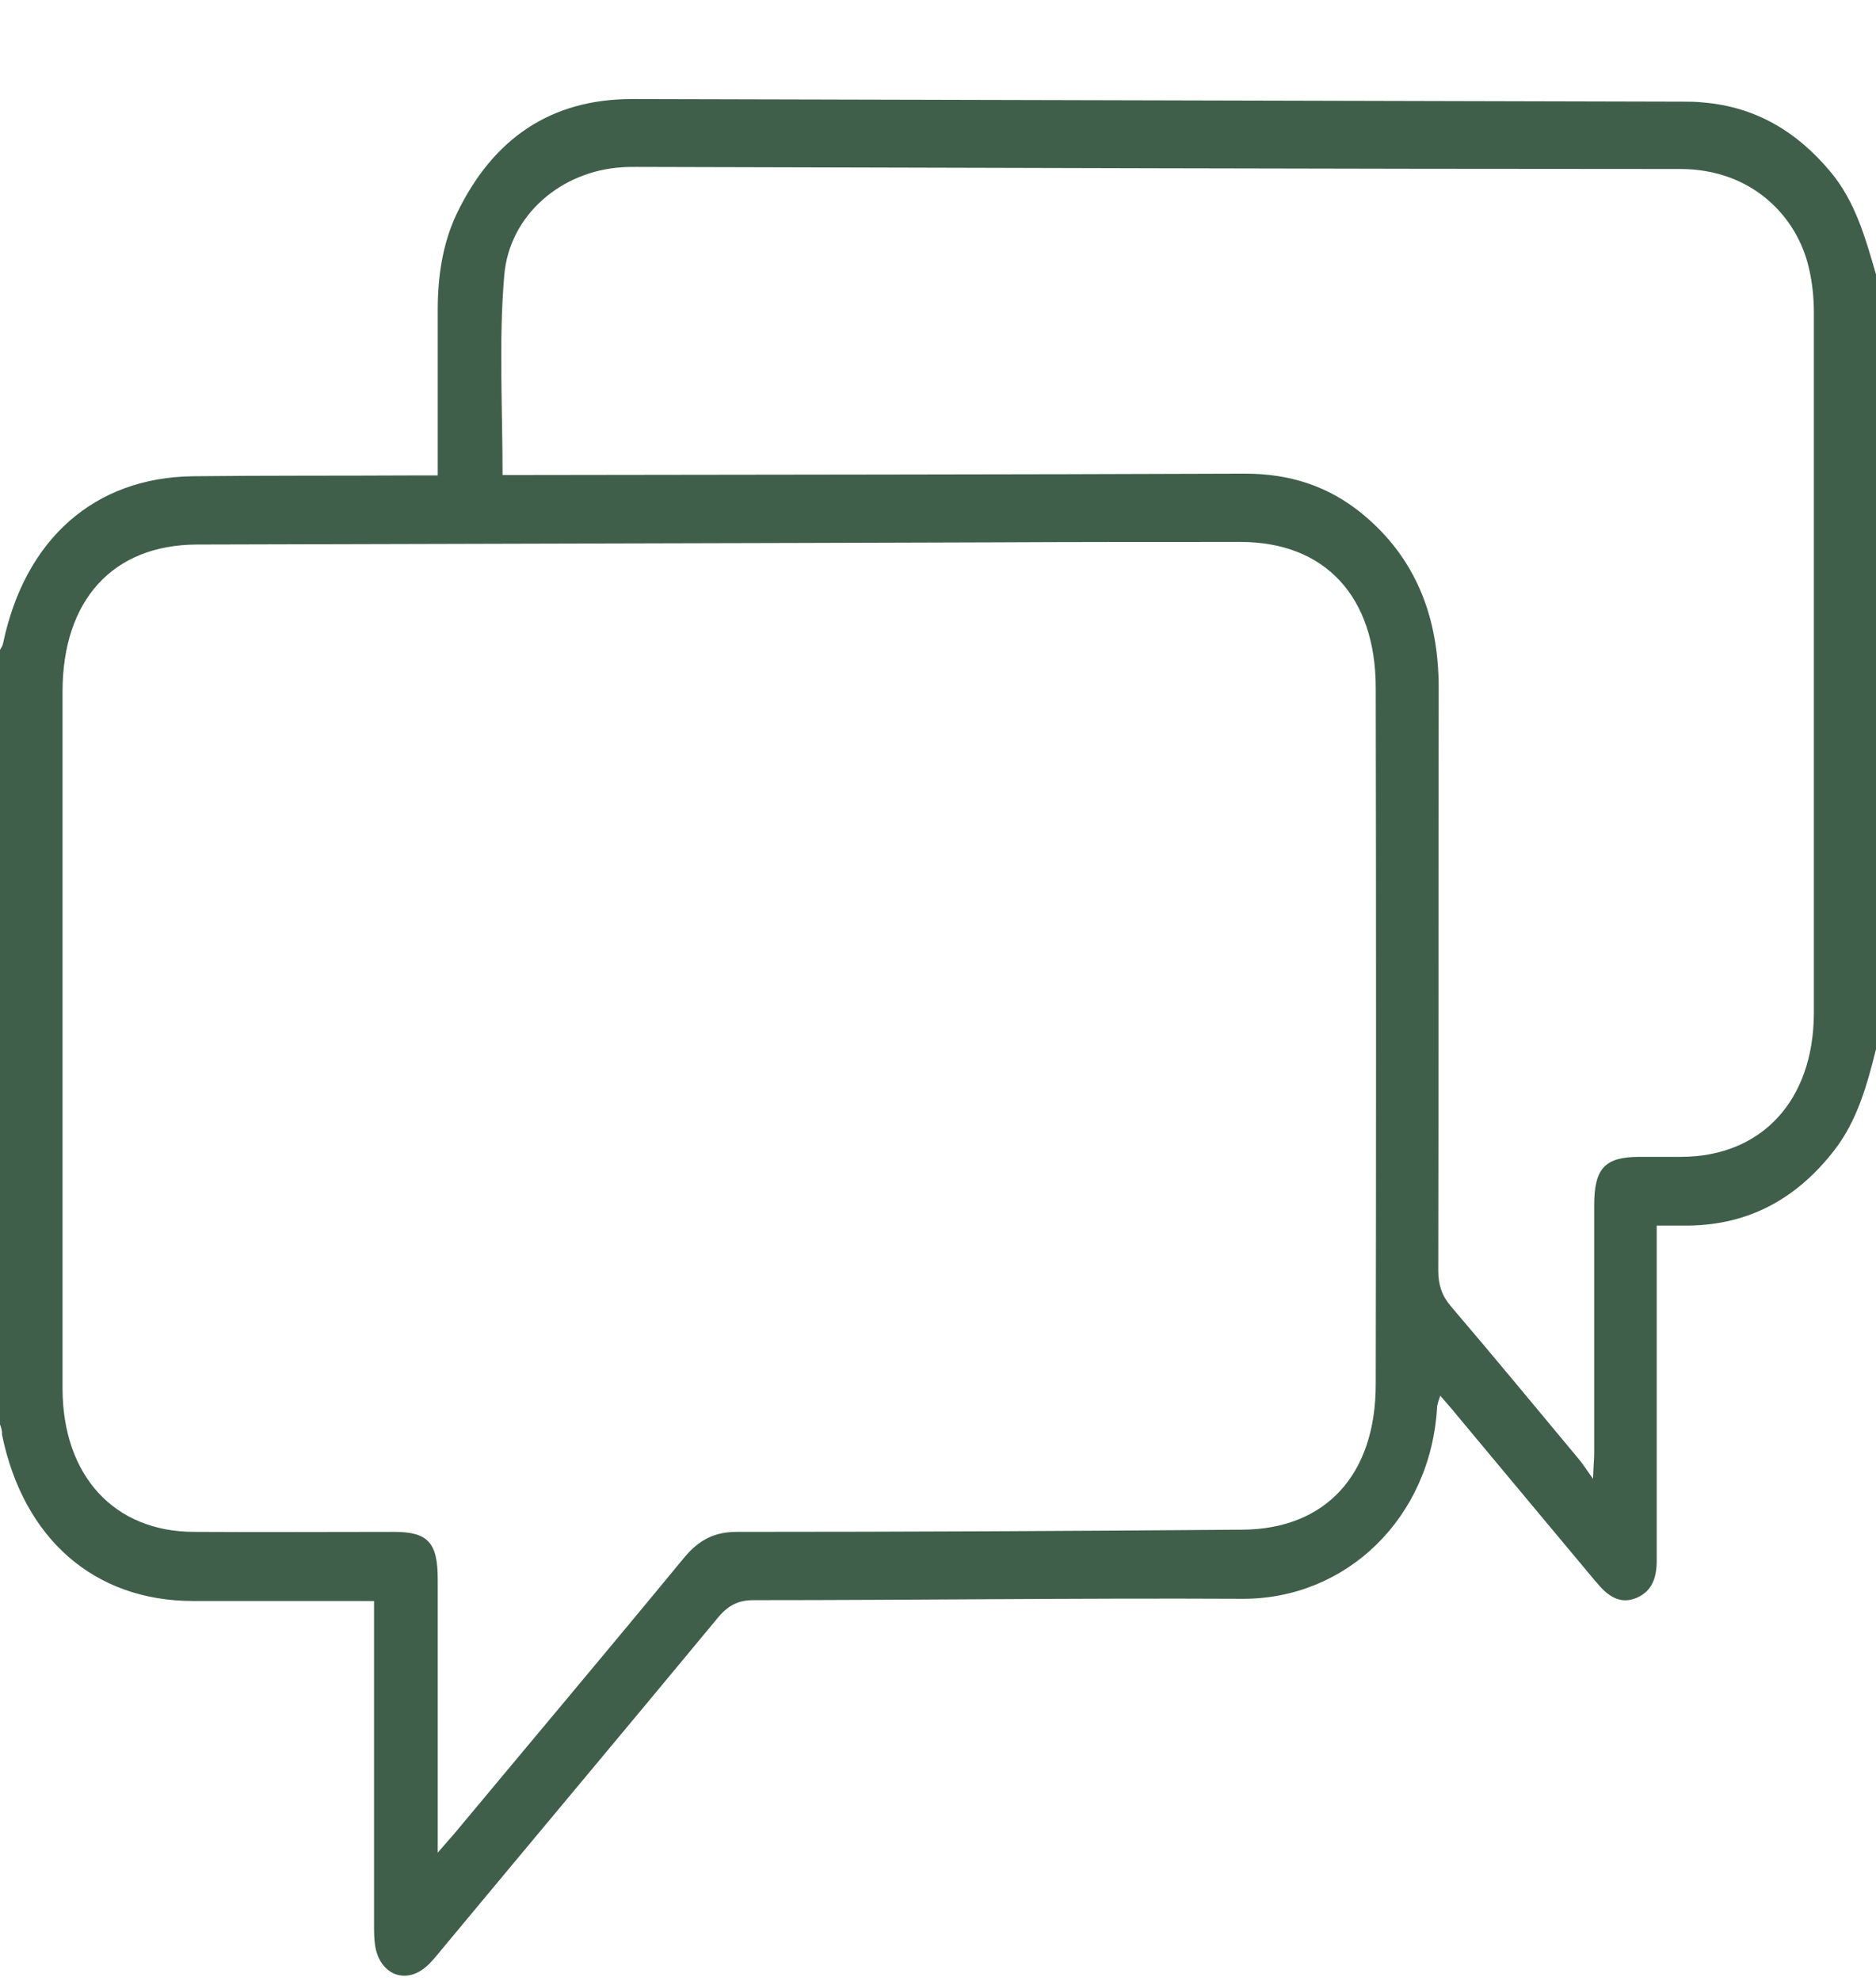 <svg width="18" height="19" viewBox="0 0 18 19" fill="none" xmlns="http://www.w3.org/2000/svg">
<path d="M18 10.064C17.914 10.408 17.82 10.748 17.602 11.03C17.239 11.501 16.777 11.746 16.211 11.755C16.114 11.755 16.016 11.755 15.896 11.755C15.896 11.853 15.896 11.926 15.896 12C15.896 12.99 15.896 13.977 15.896 14.967C15.896 15.127 15.855 15.258 15.709 15.323C15.562 15.389 15.446 15.323 15.345 15.209C15.326 15.184 15.304 15.164 15.285 15.139C14.846 14.615 14.411 14.091 13.973 13.567C13.928 13.51 13.879 13.457 13.819 13.387C13.804 13.432 13.793 13.461 13.789 13.49C13.732 14.554 12.922 15.339 11.921 15.335C10.357 15.327 8.794 15.348 7.23 15.348C7.08 15.348 6.982 15.401 6.885 15.52C6.008 16.579 5.122 17.635 4.241 18.695C4.189 18.757 4.14 18.822 4.08 18.871C3.881 19.035 3.645 18.933 3.6 18.667C3.589 18.597 3.589 18.528 3.589 18.458C3.589 17.509 3.589 16.555 3.589 15.605C3.589 15.532 3.589 15.454 3.589 15.356C3.51 15.356 3.446 15.356 3.382 15.356C2.873 15.356 2.362 15.356 1.853 15.356C0.907 15.356 0.225 14.762 0.019 13.76C0.022 13.723 0.011 13.694 0 13.662C0 11.186 0 8.71 0 6.234C0.011 6.213 0.026 6.193 0.03 6.168C0.24 5.17 0.907 4.58 1.849 4.568C2.558 4.56 3.266 4.564 3.975 4.56C4.043 4.56 4.11 4.56 4.2 4.56C4.2 4.466 4.2 4.4 4.2 4.331C4.2 3.876 4.2 3.426 4.2 2.972C4.2 2.657 4.245 2.346 4.376 2.063C4.729 1.319 5.295 0.95 6.064 0.95C9.42 0.958 12.776 0.967 16.133 0.975C16.204 0.975 16.275 0.975 16.343 0.983C16.834 1.024 17.235 1.253 17.565 1.65C17.801 1.932 17.899 2.284 18 2.632C18 5.108 18 7.588 18 10.064ZM4.2 17.77C4.279 17.68 4.316 17.635 4.357 17.59C5.093 16.706 5.835 15.826 6.566 14.938C6.709 14.767 6.859 14.693 7.069 14.693C8.685 14.693 10.301 14.685 11.918 14.672C12.72 14.668 13.2 14.145 13.2 13.277C13.204 11.05 13.204 8.824 13.2 6.598C13.2 5.722 12.713 5.198 11.902 5.198C11.107 5.198 10.309 5.198 9.514 5.202C6.971 5.211 4.429 5.215 1.886 5.223C1.08 5.227 0.6 5.759 0.6 6.635C0.6 8.861 0.6 11.087 0.6 13.314C0.6 14.153 1.095 14.693 1.864 14.693C2.501 14.697 3.143 14.693 3.78 14.693C4.106 14.693 4.2 14.795 4.2 15.147C4.2 15.773 4.2 16.399 4.2 17.021C4.2 17.255 4.2 17.484 4.2 17.77ZM4.822 4.556C4.909 4.556 4.984 4.556 5.059 4.556C7.354 4.552 9.652 4.552 11.947 4.543C12.367 4.543 12.746 4.658 13.08 4.936C13.582 5.354 13.804 5.914 13.804 6.598C13.8 8.46 13.804 10.326 13.8 12.188C13.8 12.323 13.834 12.426 13.92 12.528C14.336 13.015 14.741 13.506 15.15 13.997C15.188 14.042 15.221 14.095 15.285 14.185C15.289 14.059 15.296 13.997 15.296 13.936C15.296 13.146 15.296 12.352 15.296 11.562C15.296 11.206 15.398 11.096 15.731 11.096C15.866 11.096 16.001 11.096 16.136 11.096C16.905 11.091 17.4 10.555 17.404 9.72C17.404 7.482 17.404 5.239 17.404 3.001C17.404 2.857 17.389 2.706 17.355 2.567C17.246 2.088 16.819 1.621 16.121 1.621C12.78 1.621 9.443 1.609 6.101 1.601C6.056 1.601 6.008 1.601 5.963 1.605C5.389 1.642 4.886 2.059 4.838 2.644C4.785 3.267 4.822 3.901 4.822 4.556Z" fill="#3F5F4A"/>
</svg>
